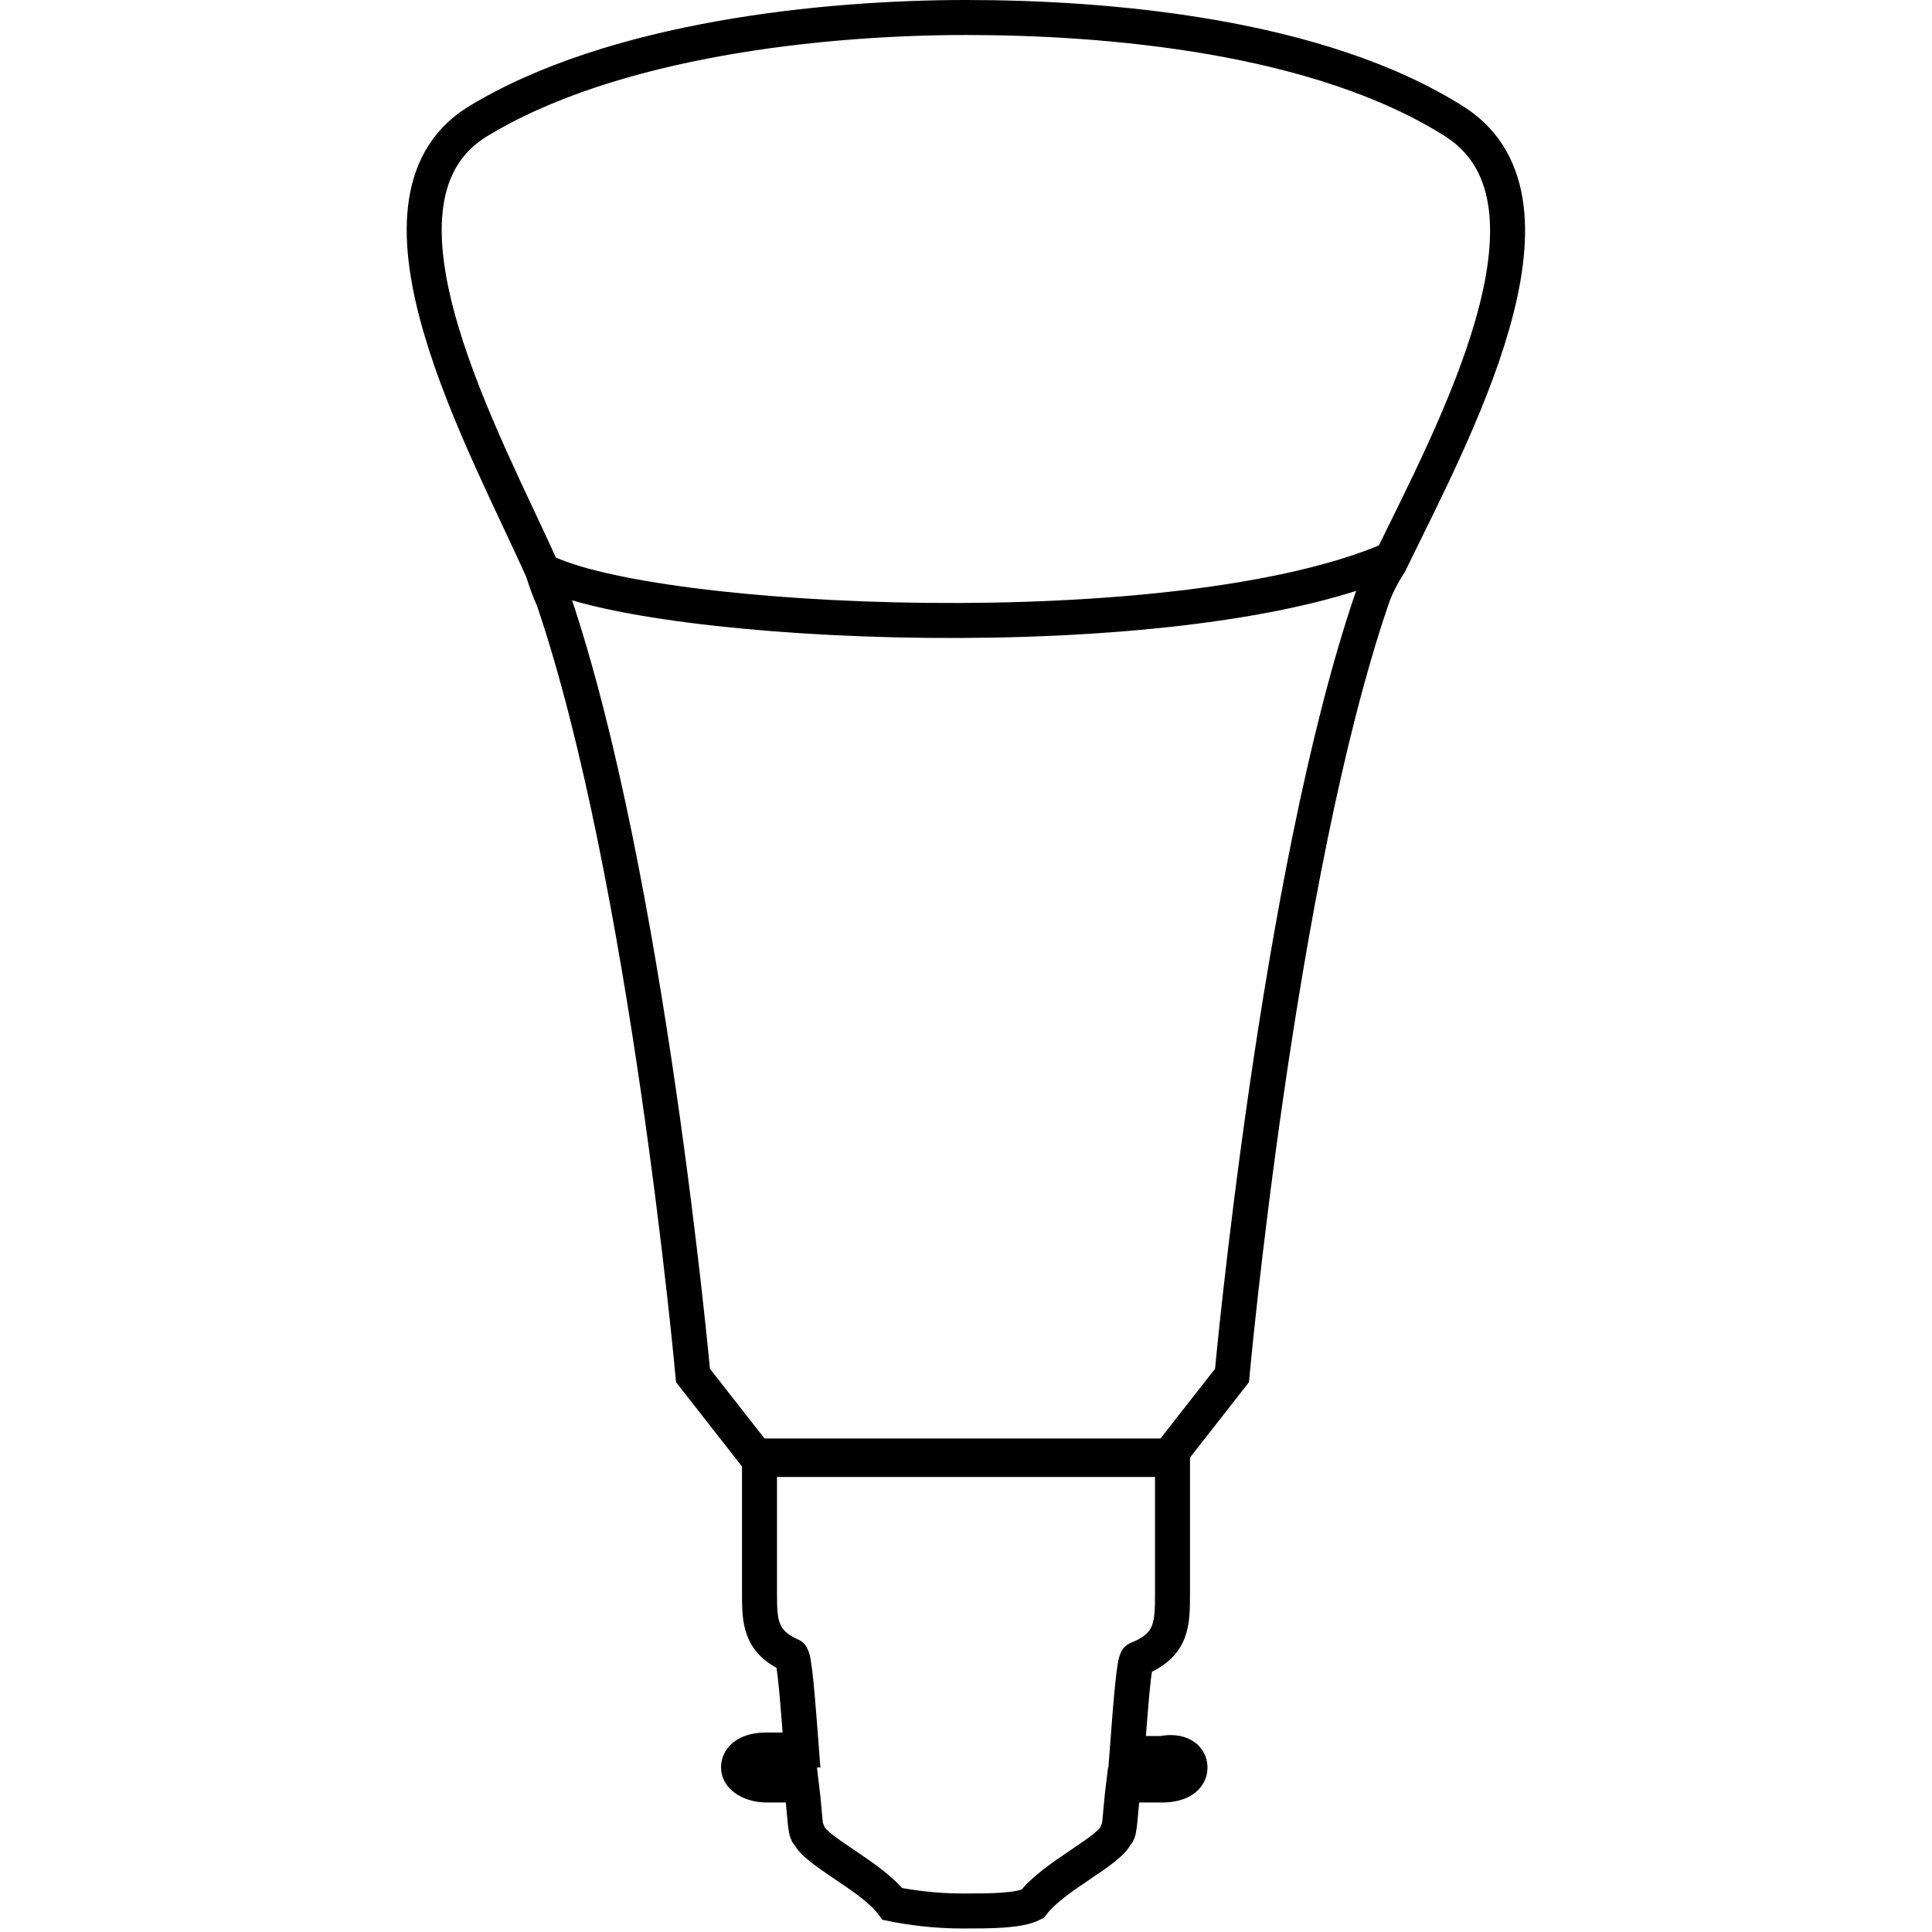<?xml version="1.0" encoding="utf-8"?>
<!-- Generator: Adobe Illustrator 19.2.1, SVG Export Plug-In . SVG Version: 6.00 Build 0)  -->
<svg version="1.2" baseProfile="tiny" id="Layer_1" xmlns="http://www.w3.org/2000/svg" xmlns:xlink="http://www.w3.org/1999/xlink"
	 x="0px" y="0px" viewBox="0 0 55.2 55.2" xml:space="preserve">
<path fill="none" stroke="#000000" stroke-miterlimit="10" d="M41.6,3.5c-3.9-2.5-10-3-14-3s-10.1,0.6-14,3
	c-3.6,2.3,0.3,9.2,1.9,12.8c0.1,0.3,0.2,0.6,0.3,0.8c2.7,7.9,4,22.2,4,22.2l1.8,2.3h11.8l1.8-2.3c0,0,1.3-14.3,4-22.2
	c0.1-0.3,0.3-0.7,0.5-1C41.5,12.4,45.1,5.8,41.6,3.5z M15.5,16.3c3.1,1.6,18.1,2.3,24.2-0.3"/>
<path fill="none" stroke="#000000" stroke-miterlimit="10" d="M34,50.5c0,0.3-0.3,0.5-0.8,0.5h-1.1c-0.1,0.8-0.1,1.4-0.2,1.4
	c-0.2,0.5-1.8,1.2-2.4,2c-0.4,0.2-1.2,0.2-2,0.2c-0.8,0-1.5-0.1-2-0.2c-0.6-0.8-2.2-1.5-2.4-2c-0.1,0-0.1-0.6-0.2-1.4h-1
	c-0.4,0-0.8-0.2-0.8-0.5c0-0.3,0.3-0.5,0.8-0.5h1c-0.1-1.3-0.2-2.7-0.3-2.7c-0.9-0.4-0.9-1-0.9-1.8v-3.8h11.8v3.8c0,0.9,0,1.5-1,1.9
	c-0.1,0-0.2,1.4-0.3,2.7h1C33.7,50,34,50.2,34,50.5z"/>
</svg>
